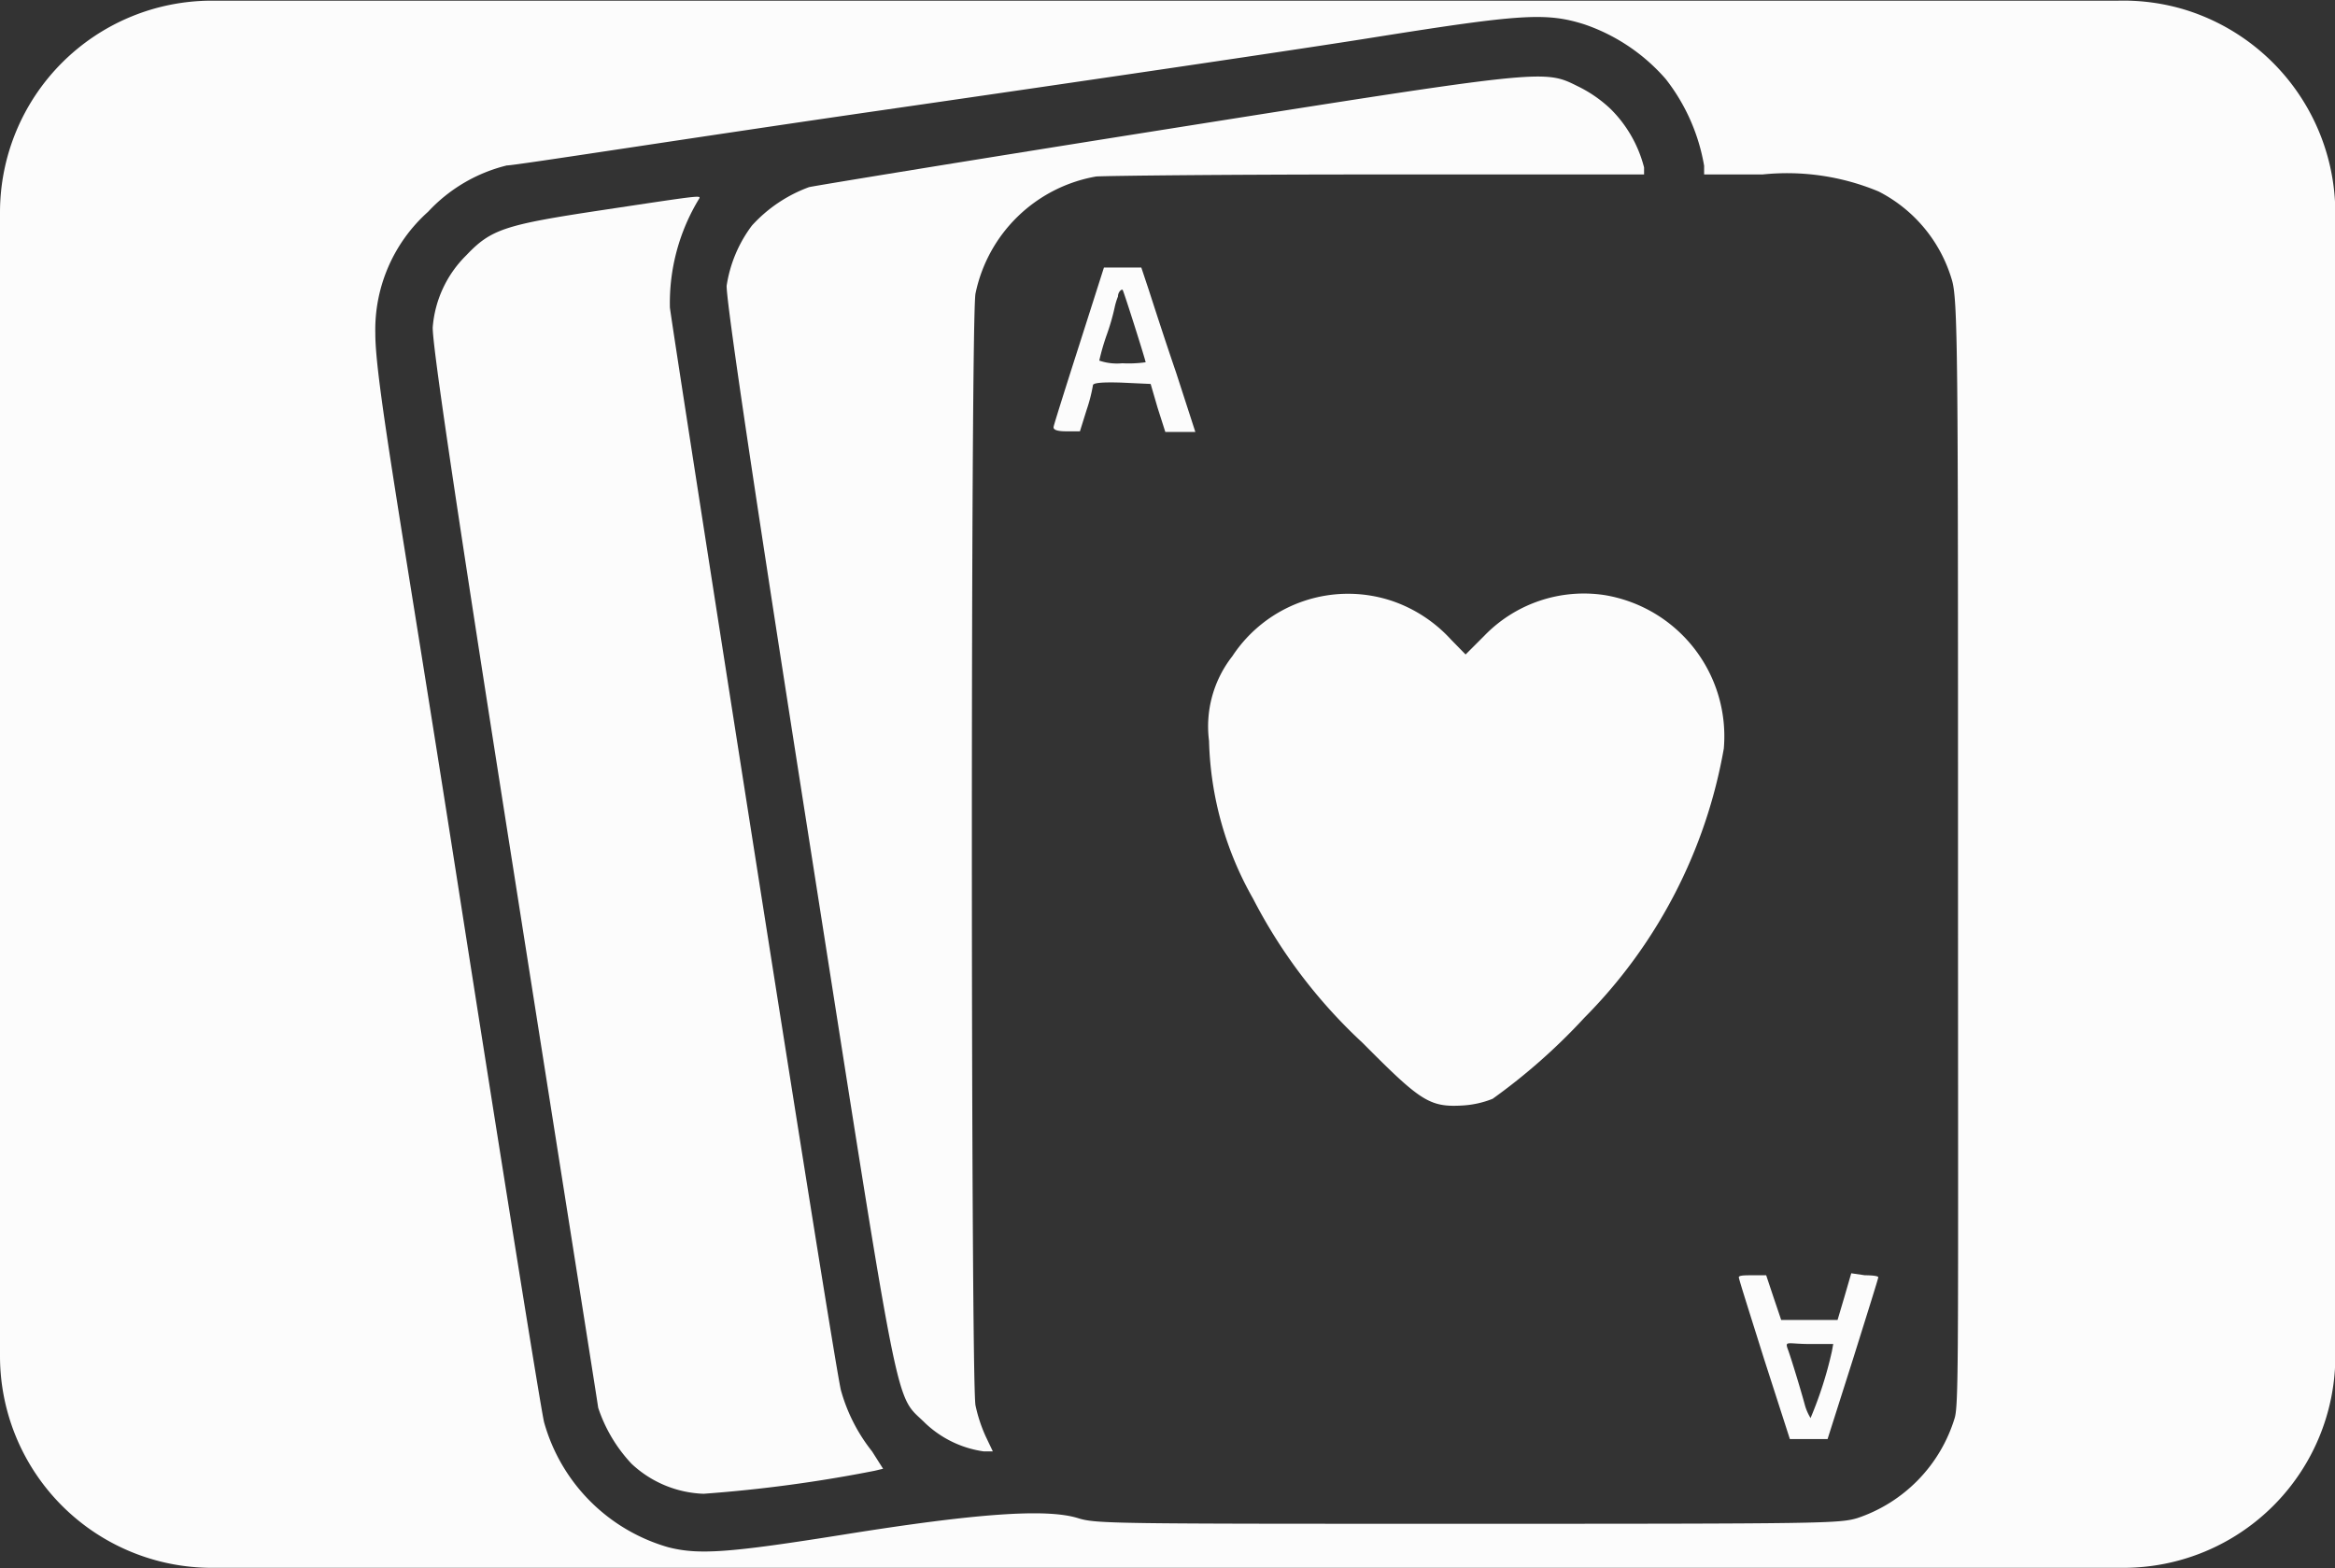 <svg id="aa018aeb-84ee-4d83-acc5-f878dfe6933c" data-name="Calque 1" xmlns="http://www.w3.org/2000/svg" viewBox="0 0 69.99 47.01"><rect x="0" y="0" width="69.99" height="47.01" fill="#333333" stroke="none"/><defs><style>.aaad6ab2-4933-4fbb-a578-4d4a0561bc7b{fill:#fcfcfc;}</style></defs><g id="bec74457-1ea5-435a-a7ed-af65b40d5af7" data-name="digitalcard"><path class="aaad6ab2-4933-4fbb-a578-4d4a0561bc7b" d="M48.61,18.33A4.15,4.15,0,0,0,45,19.55l-.56.56L44,19.66a4.25,4.25,0,0,0-1.72-1.14,4.15,4.15,0,0,0-4.83,1.64,3.41,3.41,0,0,0-.7,2.54,10.06,10.06,0,0,0,1.32,4.73,15.68,15.68,0,0,0,3.28,4.32c1.73,1.74,2,1.94,3,1.88a2.86,2.86,0,0,0,.9-.2A18,18,0,0,0,48,31a15.17,15.17,0,0,0,4.18-8.07A4.29,4.29,0,0,0,48.61,18.33Z" transform="translate(-0.51 -0.49)"/><path class="aaad6ab2-4933-4fbb-a578-4d4a0561bc7b" d="M34.94,9.17l-.22-.66H33.6l-.74,2.32c-.41,1.28-.76,2.39-.77,2.46s.07.13.38.13h.41l.2-.64a4.83,4.83,0,0,0,.19-.74c0-.07.26-.1.86-.08L35,12l.21.72.23.72h.9l-.58-1.79C35.42,10.66,35.06,9.54,34.94,9.17Zm-.79,2.21a1.64,1.64,0,0,1-.69-.08,6.76,6.76,0,0,1,.23-.79,6.66,6.66,0,0,0,.23-.8,2,2,0,0,1,.1-.33c0-.14.11-.23.14-.2s.68,2.08.69,2.17A3.7,3.7,0,0,1,34.15,11.38Z" transform="translate(-0.51 -0.49)"/><path class="aaad6ab2-4933-4fbb-a578-4d4a0561bc7b" d="M41.88,5.72h7.91V5.51a3.79,3.79,0,0,0-1-1.75,3.9,3.9,0,0,0-1-.69c-1-.5-1-.5-12.42,1.31-5.61.89-10.39,1.67-10.61,1.72a4.32,4.32,0,0,0-1.71,1.15,4,4,0,0,0-.76,1.81c0,.41.46,3.78,2.46,16.52,2.79,17.79,2.57,16.66,3.48,17.56A3.19,3.19,0,0,0,30,44h.27l-.21-.44a4.5,4.5,0,0,1-.31-.94c-.14-.65-.15-32.61,0-33.33a4.48,4.48,0,0,1,3.62-3.51C33.74,5.76,37,5.72,41.88,5.72Z" transform="translate(-0.51 -0.49)"/><path class="aaad6ab2-4933-4fbb-a578-4d4a0561bc7b" d="M25.72,42.18c-.17-.54-5-31.44-5.13-32.47a6,6,0,0,1,.88-3.27c.05-.1,0-.09-2.92.35s-3.32.57-4.07,1.36a3.4,3.4,0,0,0-1,2.16c0,.51.48,3.95,2.44,16.38,1.36,8.65,2.5,15.83,2.52,16a4.53,4.53,0,0,0,1,1.68,3.32,3.32,0,0,0,2.16.9,42.35,42.35,0,0,0,5.13-.69l.25-.06L26.65,44A5.16,5.16,0,0,1,25.72,42.18Z" transform="translate(-0.51 -0.49)"/><path class="aaad6ab2-4933-4fbb-a578-4d4a0561bc7b" d="M56,38.66l-.2.69-.21.71-.84,0-.85,0-.23-.68-.22-.66h-.41c-.22,0-.41,0-.41.06s.35,1.15.76,2.46l.77,2.39h1.13l.76-2.39c.41-1.31.76-2.42.76-2.46s-.19-.06-.4-.06ZM55.42,41a11.6,11.6,0,0,1-.64,2s-.11-.17-.17-.39c-.11-.41-.41-1.4-.51-1.67s0-.16.65-.16h.71Z" transform="translate(-0.51 -0.49)"/><path class="aaad6ab2-4933-4fbb-a578-4d4a0561bc7b" d="M66,.78a6.38,6.38,0,0,0-2-.27H23.86v0l-17,0A6.35,6.35,0,0,0,.51,6.86V41.14a6.35,6.35,0,0,0,6.35,6.35h17v0h40.3a6.35,6.35,0,0,0,6.35-6.36V6.88A6.39,6.39,0,0,0,66,.78ZM59.1,43a4.56,4.56,0,0,1-2.92,3c-.54.16-1,.17-11.68.17s-11.14,0-11.68-.17c-.94-.29-3-.15-7,.49-3.45.55-4.37.62-5.29.38a5.41,5.41,0,0,1-3.71-3.74c-.08-.29-1.25-7.59-2.6-16.22-1.69-10.81-2.46-15-2.46-16.42a4.74,4.74,0,0,1,1.58-3.65,4.77,4.77,0,0,1,2.36-1.39c.26,0,5.39-.81,11.41-1.68S39.72,1.93,41.76,1.6C46.1.91,46.86.86,48,1.22a5.65,5.65,0,0,1,2.44,1.64,5.81,5.81,0,0,1,1.15,2.6l0,.26h1.75a7.13,7.13,0,0,1,3.48.51,4.35,4.35,0,0,1,2.19,2.63c.19.58.19,2.3.19,17.12S59.23,42.57,59.1,43Z" transform="translate(-0.51 -0.49)"/></g></svg>